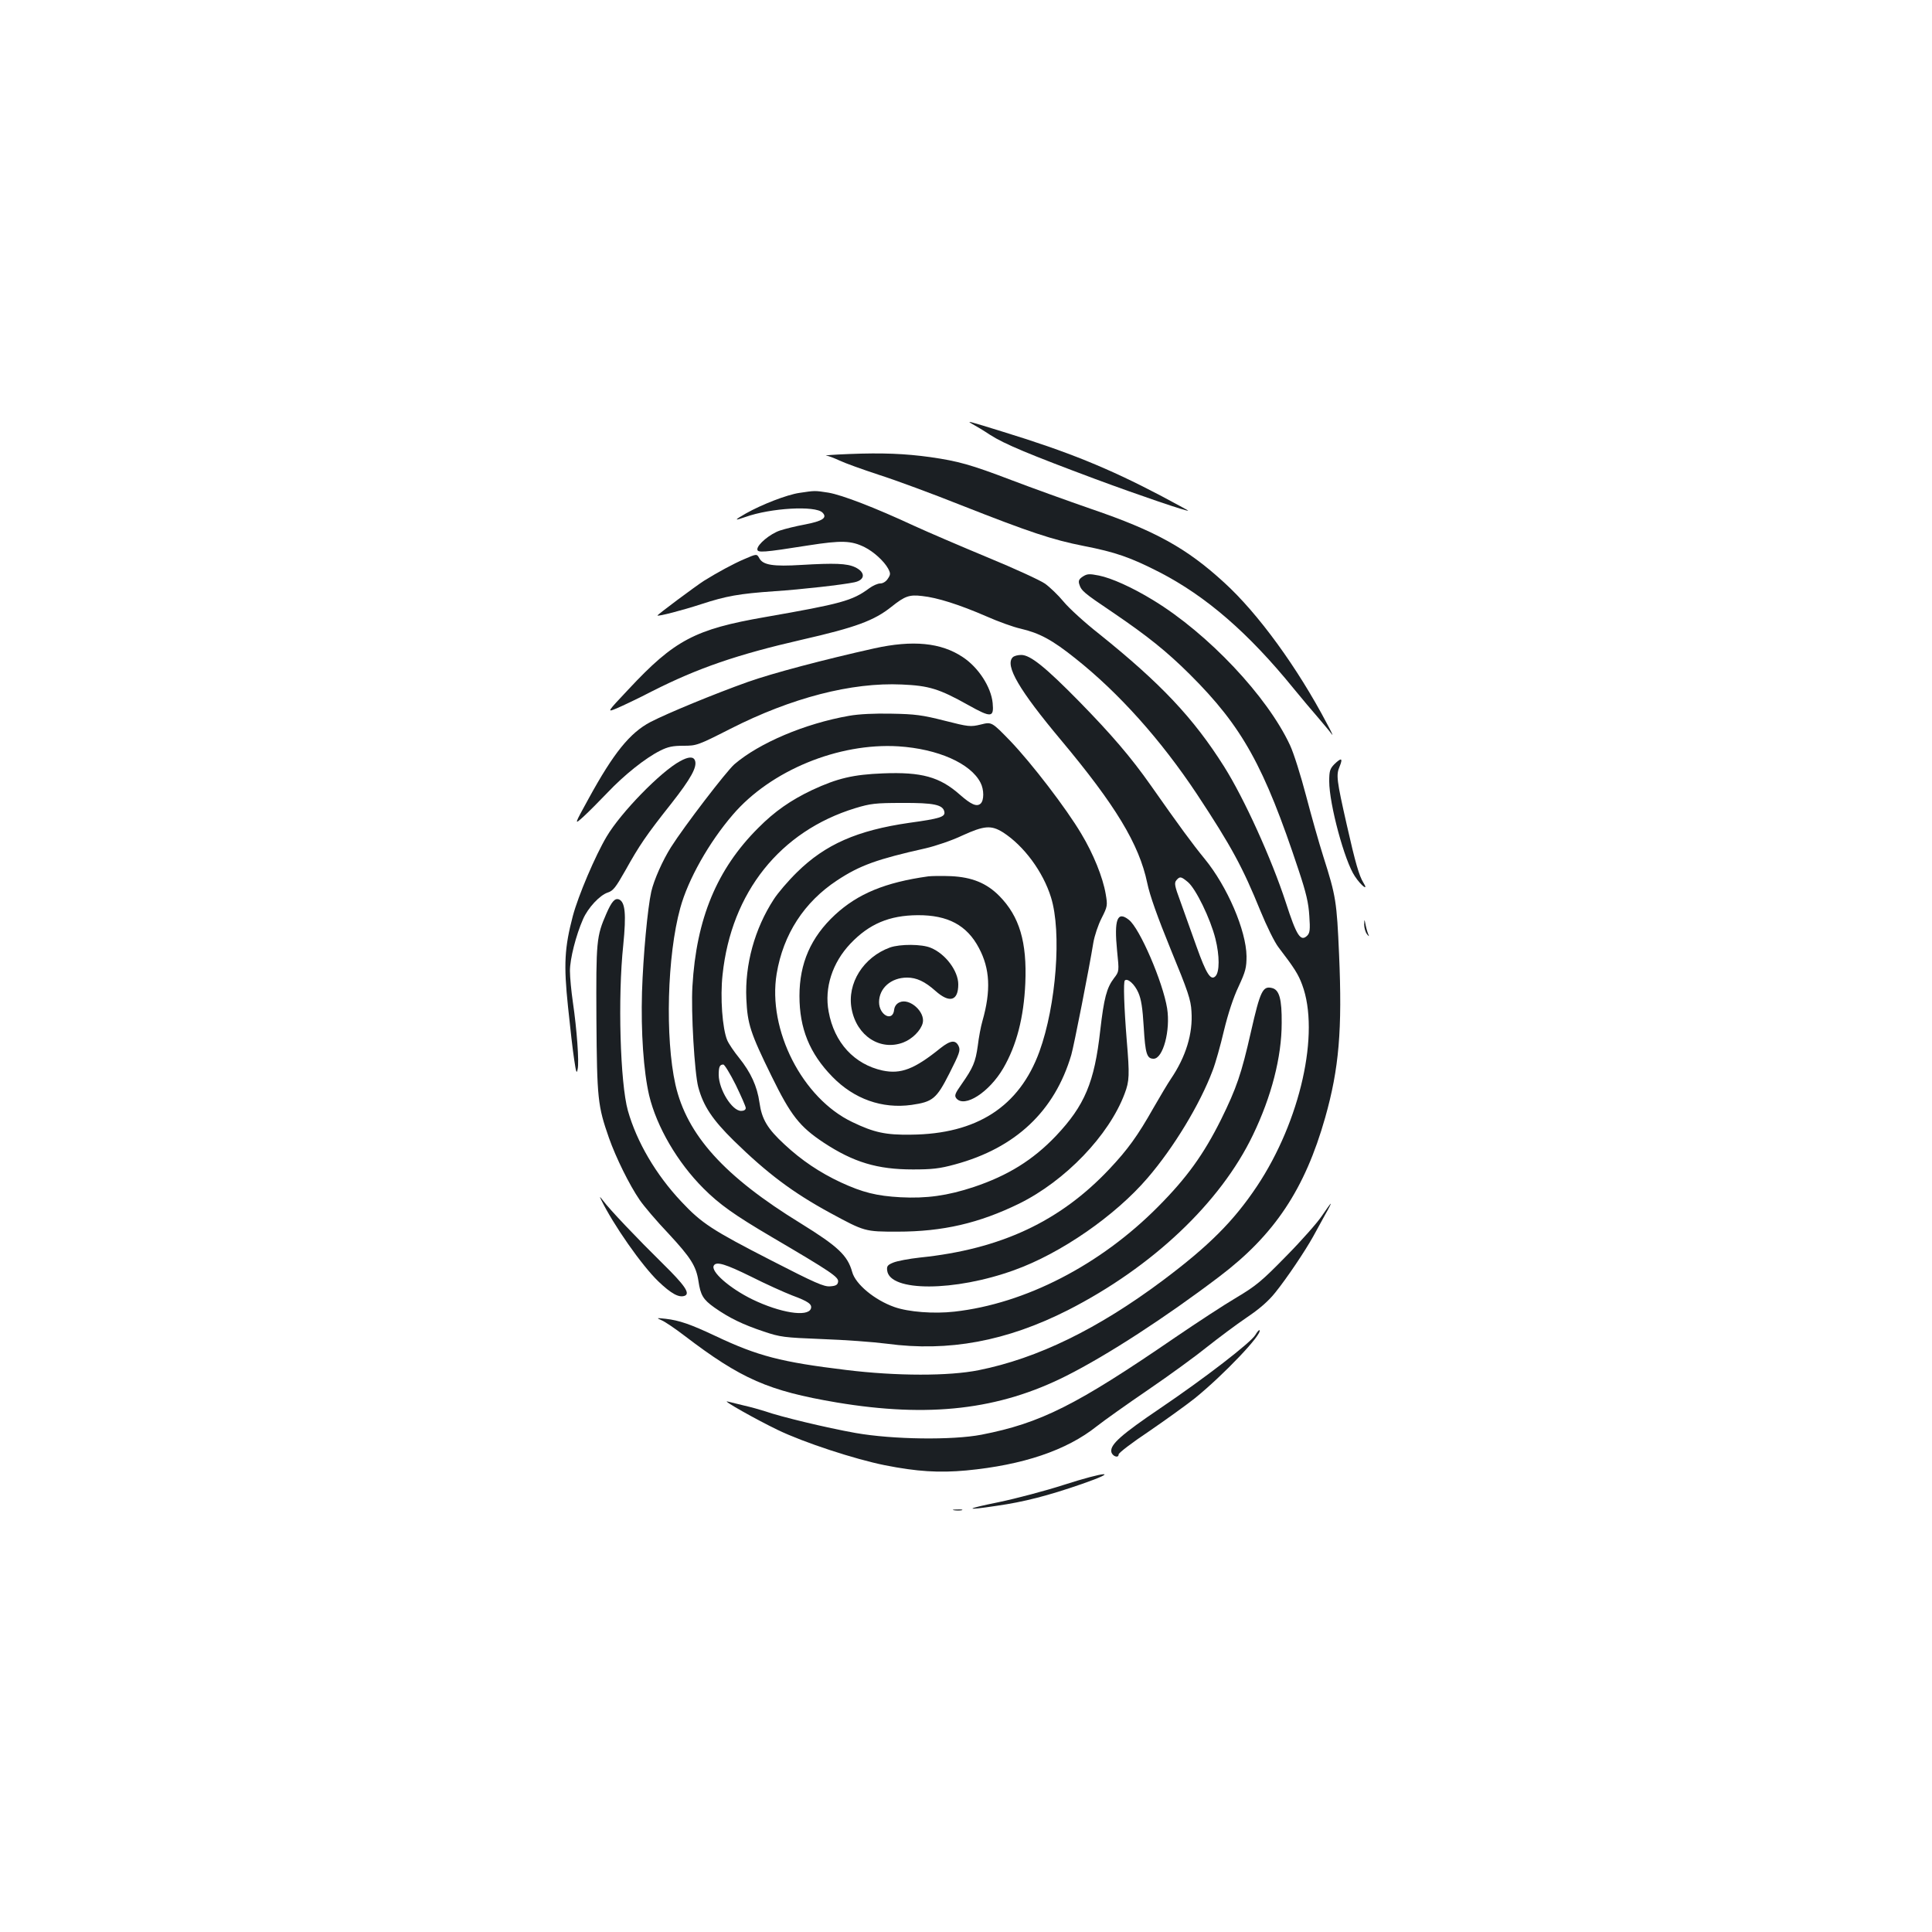<?xml version="1.0" standalone="no"?>
<!DOCTYPE svg PUBLIC "-//W3C//DTD SVG 20010904//EN"
 "http://www.w3.org/TR/2001/REC-SVG-20010904/DTD/svg10.dtd">
<svg version="1.0" xmlns="http://www.w3.org/2000/svg"
 width="1000pt" height="1000pt" viewBox="0 0 1000 1000"
 preserveAspectRatio="xMidYMid meet">
<g transform="translate(0,1000) scale(0.1,-0.1)"
fill="#1b1f23" stroke="none">
<path d="M5035 7804 c17 -9 57 -33 90 -55 75 -48 203 -101 543 -228 232 -86
482 -171 482 -164 0 1 -66 37 -147 80 -267 140 -476 225 -808 327 -187 58
-197 61 -160 40z"/>
<path d="M4395 7650 c-77 -3 -131 -7 -119 -8 11 -1 42 -13 70 -26 27 -13 119
-46 204 -74 85 -27 277 -98 425 -157 353 -139 472 -179 635 -211 164 -32 241
-59 390 -135 243 -125 462 -315 696 -603 41 -50 98 -118 127 -151 28 -33 60
-71 70 -85 10 -14 -1 11 -25 55 -152 289 -356 570 -532 730 -193 177 -355 267
-686 380 -124 43 -310 110 -415 150 -210 80 -274 98 -420 119 -130 18 -248 23
-420 16z"/>
<path d="M4139 7449 c-65 -9 -198 -61 -279 -107 -61 -35 -62 -39 -2 -18 131
47 362 60 399 23 27 -27 1 -44 -92 -62 -44 -8 -101 -22 -128 -31 -51 -17 -117
-72 -117 -97 0 -19 30 -17 264 20 172 27 222 25 291 -9 48 -24 101 -73 122
-111 13 -25 13 -31 -2 -53 -9 -14 -25 -24 -39 -24 -13 0 -38 -11 -57 -25 -88
-65 -145 -80 -539 -149 -363 -63 -469 -119 -707 -374 -113 -120 -113 -120 -60
-98 28 12 111 51 182 88 237 120 440 190 776 267 280 64 374 99 464 171 69 55
92 63 158 55 78 -8 194 -45 332 -105 61 -27 141 -56 178 -64 98 -23 163 -58
282 -153 227 -180 444 -423 630 -703 179 -271 237 -379 329 -605 32 -78 73
-162 94 -189 82 -107 102 -139 122 -193 93 -249 -9 -705 -234 -1043 -121 -181
-249 -309 -488 -488 -336 -251 -648 -403 -952 -464 -154 -31 -424 -31 -686 1
-338 41 -457 72 -677 176 -127 60 -187 81 -258 89 -48 5 -49 5 -20 -8 17 -7
70 -43 117 -79 295 -225 435 -286 788 -346 479 -80 841 -38 1190 138 214 108
514 303 792 514 285 216 442 452 547 822 72 254 89 456 72 845 -12 274 -16
301 -81 505 -23 72 -63 214 -90 317 -27 103 -64 221 -83 261 -117 252 -424
578 -709 751 -108 66 -215 114 -280 127 -50 10 -61 9 -83 -5 -20 -13 -24 -22
-19 -39 11 -35 21 -44 174 -147 181 -123 279 -202 398 -320 272 -271 385 -474
564 -1015 39 -117 51 -169 55 -236 5 -70 3 -88 -11 -102 -34 -33 -55 -1 -111
173 -74 226 -215 537 -319 702 -159 252 -327 430 -647 687 -74 58 -156 133
-184 167 -27 33 -71 75 -96 93 -26 18 -159 79 -295 135 -137 57 -310 131 -384
165 -200 93 -371 159 -442 171 -70 11 -70 11 -149 -1z"/>
<path d="M3850 7105 c-52 -22 -137 -68 -206 -111 -41 -26 -244 -177 -241 -180
5 -5 129 27 227 59 129 42 194 54 381 67 136 9 349 33 411 46 57 12 59 52 4
78 -42 20 -107 22 -277 12 -147 -9 -200 -1 -219 35 -13 23 -13 23 -80 -6z"/>
<path d="M4525 6644 c-256 -57 -529 -129 -655 -174 -174 -62 -416 -162 -503
-207 -107 -56 -192 -162 -320 -396 -76 -138 -76 -138 -27 -94 26 24 82 80 124
124 86 91 196 179 272 217 41 21 67 26 122 26 67 0 74 2 243 88 315 160 626
241 887 229 140 -6 193 -22 343 -106 120 -67 134 -66 127 10 -8 83 -74 185
-155 238 -112 75 -259 89 -458 45z"/>
<path d="M5242 6598 c-42 -42 33 -170 250 -429 281 -336 404 -538 446 -739 13
-64 53 -176 122 -345 89 -216 104 -260 107 -320 8 -115 -29 -235 -107 -350
-15 -22 -55 -89 -90 -150 -82 -145 -133 -215 -227 -315 -256 -272 -563 -416
-981 -459 -56 -6 -119 -18 -138 -26 -30 -12 -35 -19 -32 -41 13 -111 349 -110
658 2 240 86 522 281 690 477 135 157 271 381 337 557 14 36 40 128 58 205 21
87 49 173 76 229 36 78 41 97 41 157 -2 133 -99 360 -217 504 -63 77 -130 168
-278 379 -104 148 -204 264 -371 435 -175 178 -253 241 -300 241 -18 0 -37 -5
-44 -12z m907 -1164 c41 -35 116 -189 142 -293 22 -88 22 -172 0 -194 -24 -24
-47 11 -98 154 -28 79 -66 185 -84 235 -29 78 -32 94 -20 108 18 21 24 20 60
-10z"/>
<path d="M4395 6295 c-229 -40 -466 -141 -594 -251 -42 -37 -259 -320 -328
-429 -43 -68 -88 -169 -102 -230 -19 -85 -42 -331 -48 -520 -6 -207 8 -410 37
-535 39 -162 146 -346 281 -481 82 -82 157 -136 354 -252 308 -181 346 -207
343 -231 -2 -16 -11 -22 -41 -24 -32 -3 -79 18 -305 134 -306 157 -360 192
-465 304 -132 140 -231 309 -277 471 -40 143 -53 586 -24 858 16 161 10 223
-23 236 -20 7 -37 -11 -64 -73 -52 -119 -54 -141 -52 -547 3 -414 7 -449 65
-615 36 -102 106 -244 159 -321 21 -31 88 -110 150 -175 114 -123 142 -167
154 -244 11 -74 24 -96 83 -138 77 -54 145 -87 255 -124 87 -29 104 -31 302
-39 116 -4 266 -15 335 -24 320 -43 620 13 938 174 437 223 789 556 957 906
96 199 149 404 149 580 1 123 -12 172 -50 181 -48 12 -61 -15 -109 -226 -50
-220 -74 -290 -155 -455 -90 -180 -176 -300 -325 -450 -300 -303 -689 -503
-1055 -544 -106 -12 -238 -2 -311 24 -102 36 -201 118 -218 181 -24 86 -73
132 -265 251 -398 244 -591 459 -650 719 -54 242 -43 668 25 914 40 147 148
339 272 483 196 229 547 373 857 354 204 -13 374 -88 425 -188 19 -36 19 -93
0 -109 -20 -17 -49 -4 -107 47 -104 92 -198 118 -398 110 -153 -6 -235 -25
-366 -86 -110 -52 -195 -111 -279 -196 -214 -213 -321 -470 -341 -820 -8 -131
11 -449 30 -521 26 -98 73 -169 185 -279 173 -169 305 -268 498 -373 179 -97
180 -97 348 -97 236 0 423 44 630 145 239 118 465 353 546 569 25 66 26 96 11
276 -14 174 -18 302 -10 310 14 14 51 -19 70 -63 15 -34 22 -79 28 -179 8
-137 16 -163 51 -163 49 0 88 147 70 261 -22 136 -142 415 -198 458 -60 48
-77 2 -61 -160 11 -107 11 -107 -16 -142 -38 -50 -52 -104 -71 -269 -30 -271
-81 -390 -229 -547 -120 -126 -250 -206 -426 -265 -136 -45 -245 -60 -379 -53
-125 7 -196 25 -309 77 -109 51 -203 114 -291 196 -89 82 -118 131 -130 217
-12 85 -45 156 -105 231 -26 32 -54 73 -62 92 -25 60 -37 222 -24 339 45 426
298 743 687 862 79 24 105 27 243 27 163 1 211 -9 218 -46 5 -26 -22 -35 -182
-57 -270 -39 -435 -112 -581 -256 -45 -44 -99 -107 -120 -140 -99 -152 -150
-338 -142 -515 6 -130 20 -175 131 -401 99 -202 144 -260 269 -343 155 -102
278 -139 462 -139 98 0 138 4 218 26 314 85 516 276 602 567 13 44 93 450 114
580 6 36 25 93 43 128 31 61 31 66 21 125 -15 87 -64 208 -126 311 -78 132
-258 366 -367 480 -97 100 -97 100 -153 86 -54 -13 -63 -12 -189 20 -114 29
-153 34 -273 36 -88 2 -170 -2 -220 -11z m796 -603 c108 -69 208 -204 249
-337 56 -179 27 -558 -60 -798 -104 -285 -324 -427 -665 -430 -130 -2 -191 11
-303 65 -259 123 -440 478 -392 768 34 204 142 371 314 484 117 77 206 109
456 165 52 12 138 41 190 66 114 52 150 55 211 17z m-1383 -1307 c28 -58 52
-112 52 -120 0 -9 -9 -15 -24 -15 -47 0 -115 110 -116 186 0 42 5 54 24 54 6
0 35 -47 64 -105z m80 -993 c75 -38 171 -81 212 -97 84 -31 105 -46 97 -69
-17 -44 -159 -21 -302 48 -119 58 -219 146 -200 176 13 22 61 7 193 -58z"/>
<path d="M4805 5464 c-223 -31 -365 -90 -483 -199 -125 -116 -184 -251 -184
-420 0 -168 52 -297 170 -418 113 -116 258 -167 410 -146 110 16 129 31 196
163 52 103 58 119 48 141 -16 34 -42 31 -94 -10 -135 -109 -205 -136 -300
-116 -146 32 -250 144 -279 305 -23 123 19 253 113 352 97 102 201 146 348
147 156 1 255 -52 317 -170 57 -107 63 -220 18 -378 -8 -27 -19 -85 -24 -128
-12 -85 -24 -113 -84 -199 -34 -48 -38 -59 -27 -73 42 -51 170 31 243 156 69
119 106 262 114 440 9 213 -30 345 -134 451 -66 67 -142 98 -251 103 -48 2
-100 1 -117 -1z"/>
<path d="M4607 5096 c-138 -50 -224 -186 -199 -318 26 -140 148 -219 267 -174
47 18 91 62 101 101 14 57 -68 131 -120 107 -16 -7 -26 -21 -28 -39 -7 -64
-78 -28 -78 40 0 72 62 127 145 127 49 0 92 -20 147 -69 73 -65 118 -52 118
34 0 69 -66 158 -142 189 -46 20 -159 20 -211 2z"/>
<path d="M3520 6060 c-99 -53 -306 -265 -380 -390 -59 -99 -147 -306 -175
-411 -43 -164 -48 -250 -25 -470 11 -107 25 -230 32 -274 10 -68 13 -75 18
-48 8 36 -4 204 -25 347 -8 55 -15 127 -15 161 0 62 31 184 68 268 26 59 86
123 127 137 29 9 42 27 91 113 73 131 108 183 238 347 102 130 136 191 123
224 -8 21 -34 20 -77 -4z"/>
<path d="M6906 6044 c-22 -23 -26 -35 -26 -88 0 -118 80 -415 133 -492 33 -50
73 -79 44 -33 -22 35 -42 104 -86 299 -53 234 -56 259 -37 303 18 44 9 47 -28
11z"/>
<path d="M7061 5214 c0 -16 6 -39 15 -50 8 -10 12 -12 8 -4 -4 8 -11 30 -15
50 -7 35 -7 35 -8 4z"/>
<path d="M3111 3791 c64 -131 210 -340 296 -423 67 -64 107 -86 137 -75 30 12
0 55 -114 167 -132 130 -275 280 -308 325 -18 23 -20 25 -11 6z"/>
<path d="M6843 3708 c-23 -35 -106 -129 -185 -209 -127 -130 -156 -154 -258
-215 -63 -37 -205 -130 -315 -205 -515 -353 -698 -445 -1005 -505 -151 -29
-459 -25 -652 9 -151 27 -388 84 -467 112 -25 8 -74 22 -110 30 -36 9 -75 18
-86 21 -31 8 148 -93 260 -147 134 -65 400 -152 555 -183 166 -33 281 -40 422
-27 293 28 518 104 674 228 38 30 159 116 269 191 110 75 247 175 305 222 58
46 149 114 202 150 67 45 113 85 149 130 61 76 153 213 196 290 16 30 45 81
62 113 18 31 31 57 29 57 -2 0 -22 -28 -45 -62z"/>
<path d="M6498 3091 c-22 -39 -262 -224 -494 -381 -198 -134 -257 -186 -252
-223 3 -24 38 -37 38 -15 0 8 71 62 158 120 86 59 193 136 237 171 148 120
352 334 334 352 -3 2 -12 -9 -21 -24z"/>
<path d="M5505 2314 c-93 -30 -244 -70 -335 -89 -178 -36 -182 -45 -11 -19
140 20 265 52 441 113 201 70 126 66 -95 -5z"/>
<path d="M4938 2183 c12 -2 30 -2 40 0 9 3 -1 5 -23 4 -22 0 -30 -2 -17 -4z"/>
</g>
</svg>
